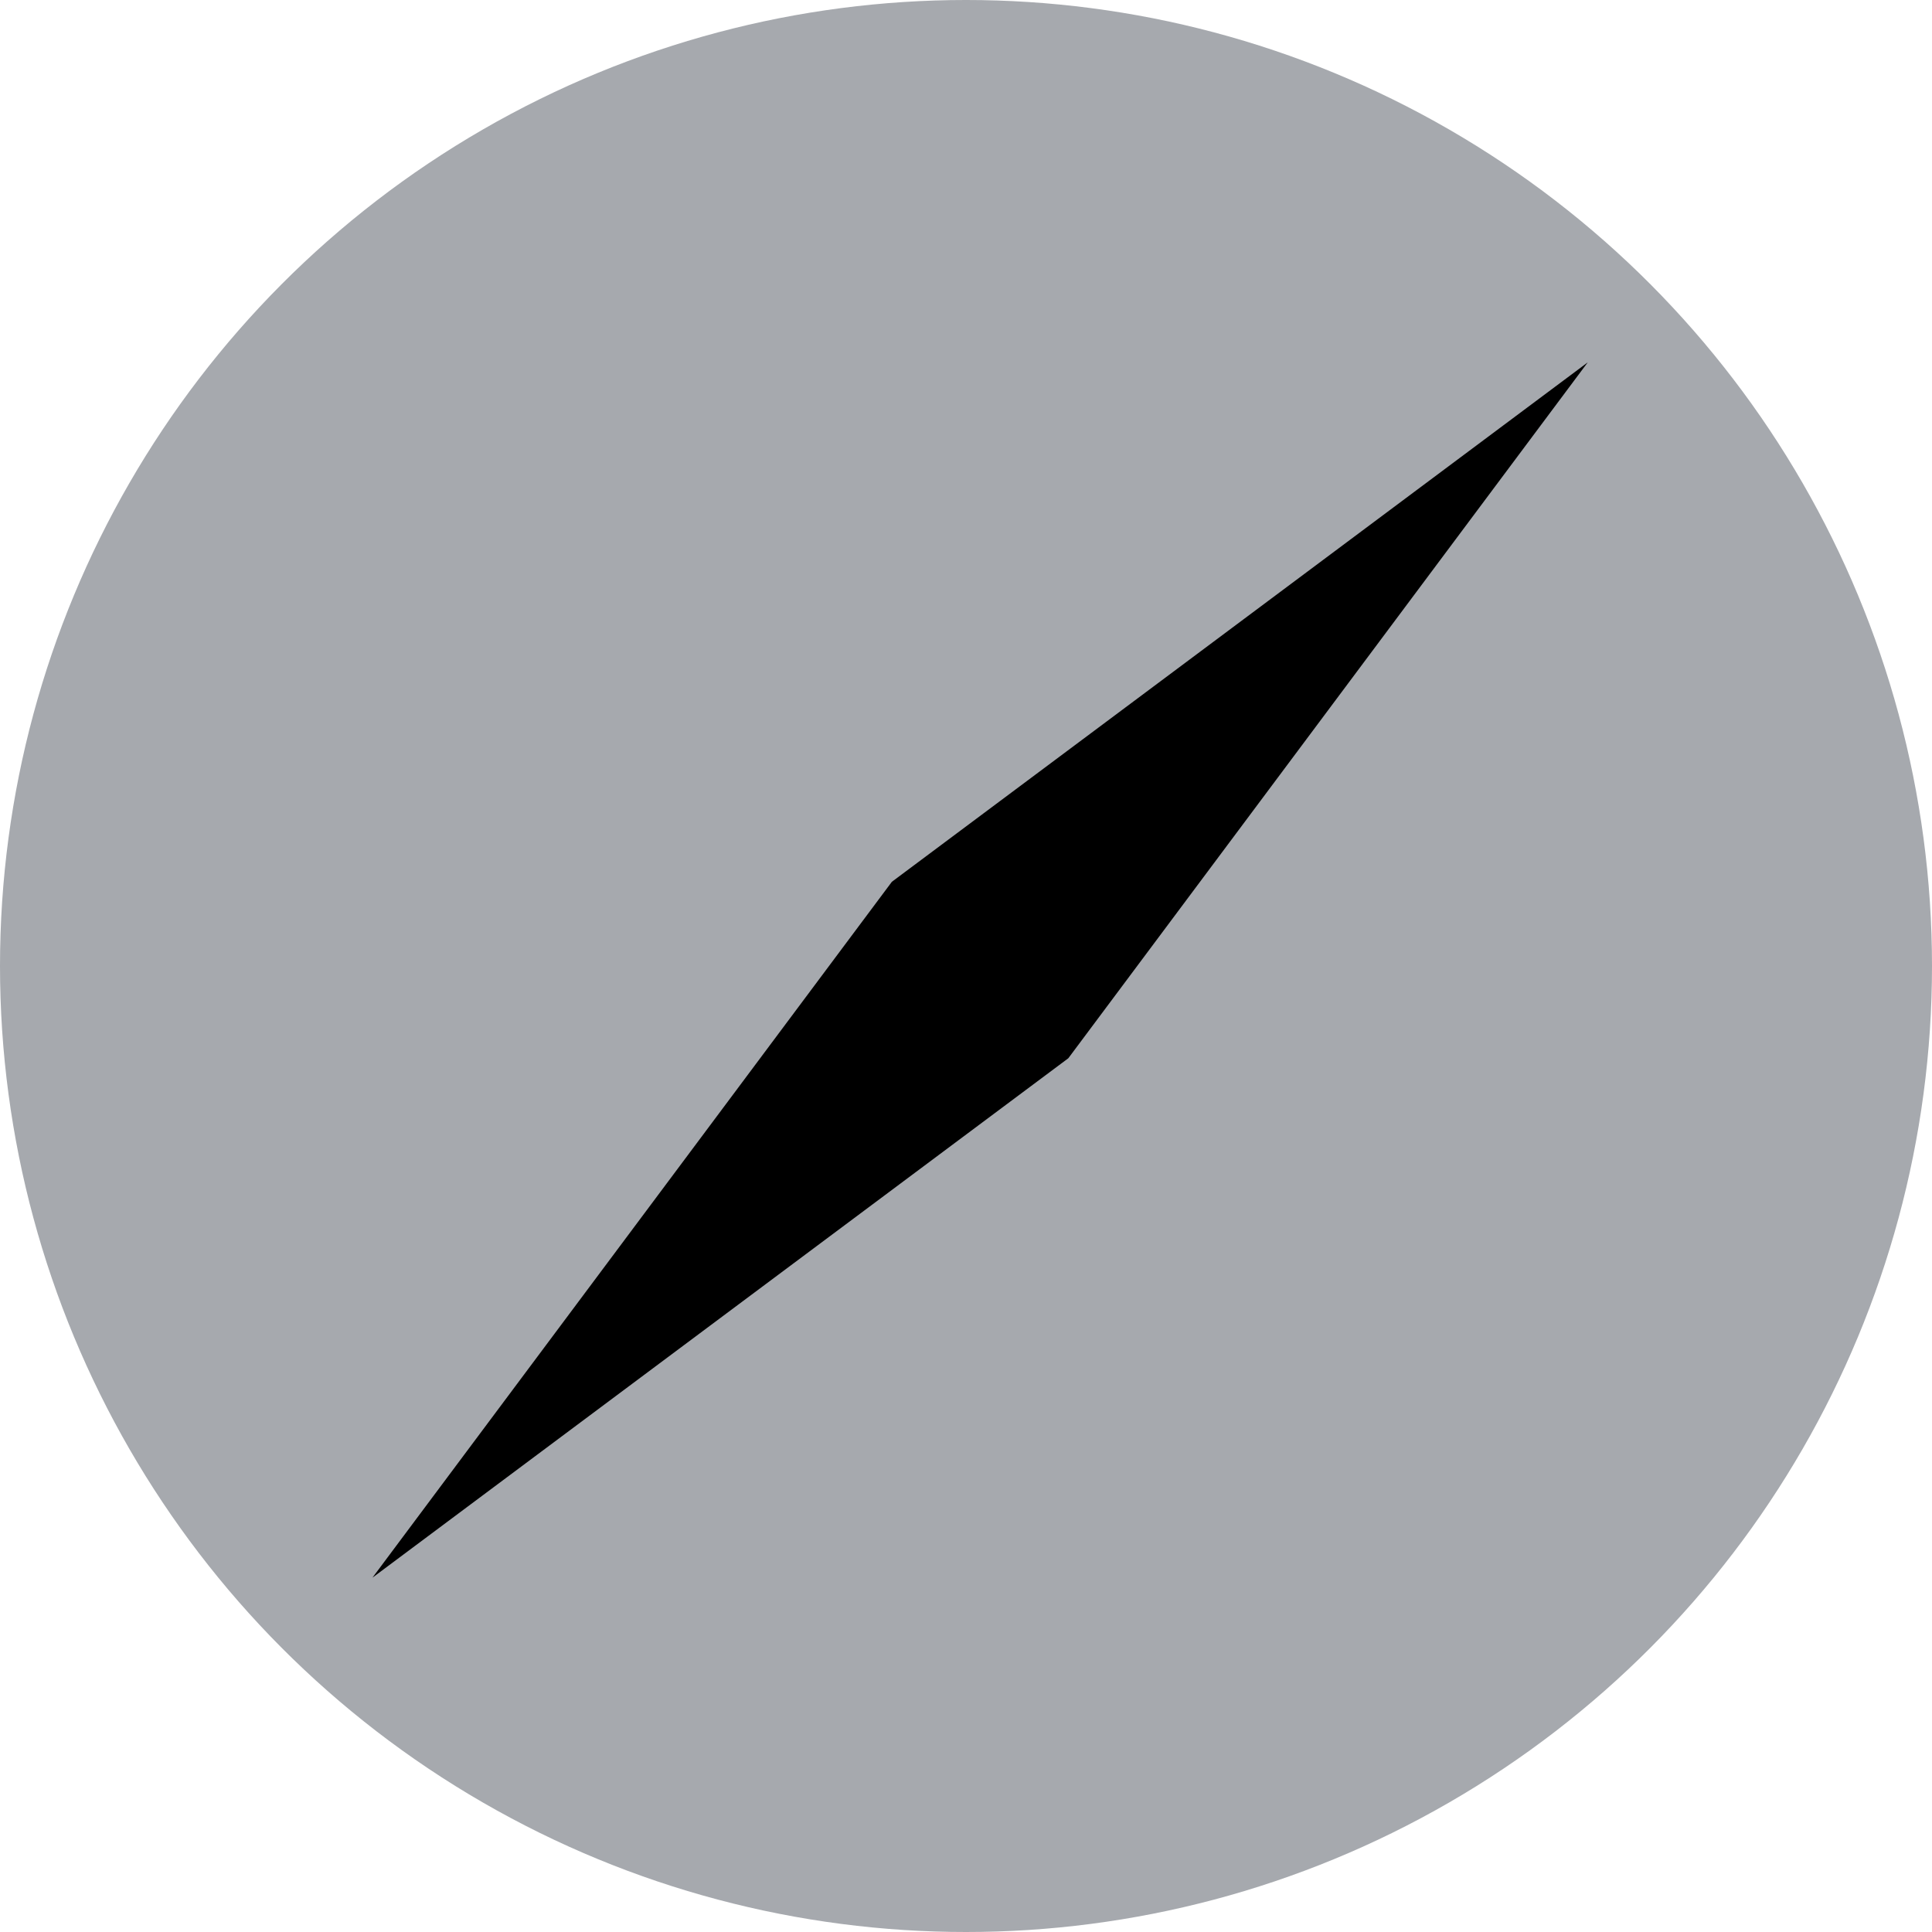 <svg xmlns="http://www.w3.org/2000/svg" width="48" height="48" viewBox="0 0 48 48" id="safari"><g fill="none" fill-rule="evenodd"><circle cx="24" cy="24" r="24" fill="#A6A9AE"></circle><path fill="#000" d="M45.7 24.1l-21.35 3.1L3 24.1 24.35 21v.416V21l21.35 3.1z" transform="rotate(-45 24.35 24.1)"></path></g></svg>